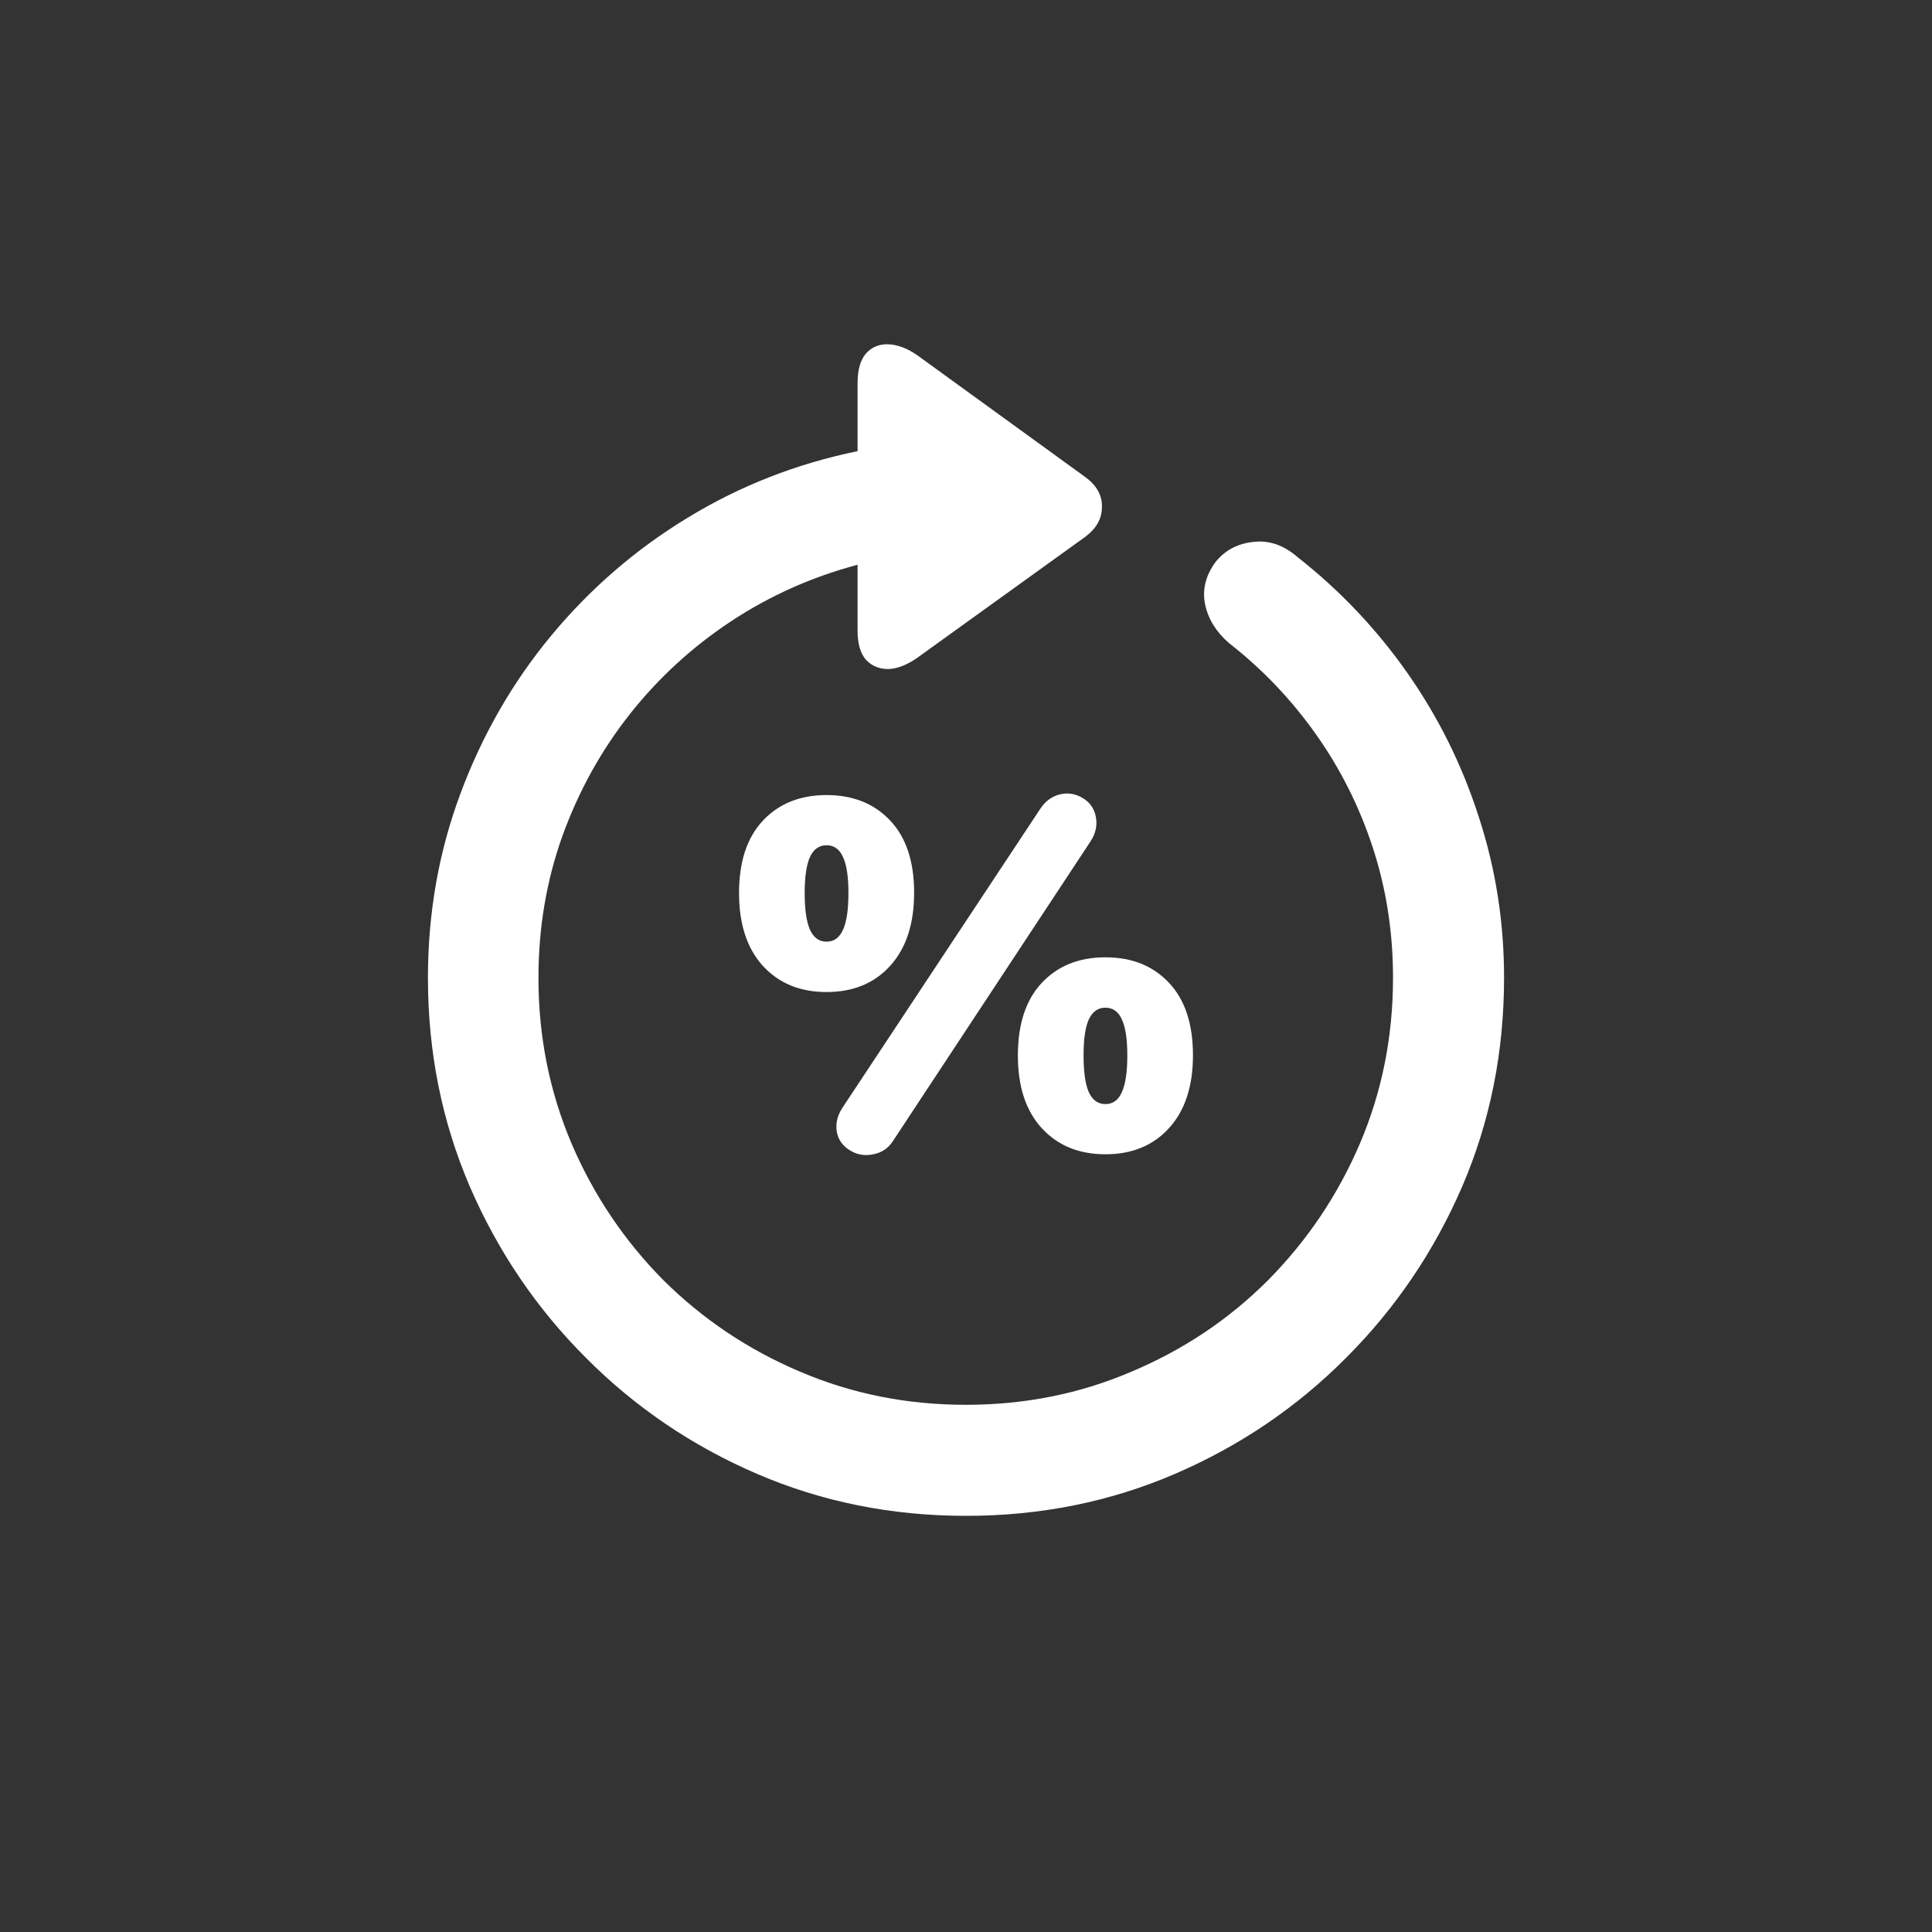 <svg width="40" height="40" viewBox="0 0 40 40" fill="none" xmlns="http://www.w3.org/2000/svg">
<rect x="0" y="0" width="40" height="40" fill="#333333" stroke="none"/>
<path d="M20 31.384C18.46 31.384 17.017 31.094 15.671 30.514C14.325 29.934 13.143 29.131 12.126 28.107C11.109 27.09 10.31 25.912 9.73 24.573C9.15 23.227 8.86 21.784 8.86 20.244C8.86 18.898 9.086 17.623 9.537 16.42C9.988 15.21 10.615 14.121 11.417 13.154C12.226 12.18 13.168 11.367 14.242 10.716C15.324 10.057 16.494 9.599 17.755 9.341V7.934C17.755 7.661 17.812 7.457 17.927 7.321C18.049 7.185 18.203 7.121 18.389 7.128C18.582 7.135 18.783 7.21 18.99 7.354L22.471 9.878C22.707 10.05 22.822 10.258 22.814 10.501C22.814 10.737 22.7 10.941 22.471 11.113L18.98 13.627C18.772 13.77 18.575 13.845 18.389 13.852C18.203 13.852 18.049 13.788 17.927 13.659C17.812 13.523 17.755 13.323 17.755 13.058V11.693C16.81 11.944 15.936 12.334 15.134 12.864C14.332 13.394 13.633 14.035 13.039 14.787C12.445 15.539 11.979 16.381 11.643 17.311C11.313 18.235 11.148 19.213 11.148 20.244C11.148 21.462 11.378 22.607 11.836 23.682C12.294 24.749 12.928 25.69 13.737 26.507C14.554 27.316 15.495 27.946 16.562 28.398C17.63 28.856 18.775 29.085 20 29.085C21.217 29.085 22.36 28.856 23.427 28.398C24.501 27.946 25.443 27.316 26.252 26.507C27.061 25.69 27.695 24.749 28.153 23.682C28.612 22.607 28.841 21.462 28.841 20.244C28.841 19.299 28.701 18.4 28.422 17.548C28.143 16.696 27.749 15.912 27.24 15.195C26.732 14.479 26.134 13.852 25.446 13.315C25.181 13.086 25.017 12.821 24.952 12.521C24.888 12.22 24.956 11.93 25.156 11.65C25.35 11.4 25.611 11.257 25.94 11.221C26.27 11.178 26.581 11.285 26.875 11.543C27.749 12.23 28.504 13.029 29.142 13.938C29.779 14.848 30.27 15.836 30.613 16.903C30.964 17.97 31.14 19.084 31.14 20.244C31.14 21.784 30.85 23.227 30.27 24.573C29.689 25.912 28.891 27.09 27.874 28.107C26.857 29.131 25.675 29.934 24.329 30.514C22.983 31.094 21.54 31.384 20 31.384Z" fill="white"/>
<path d="M17.113 20.539C16.564 20.539 16.124 20.358 15.793 19.996C15.465 19.634 15.301 19.131 15.301 18.488C15.301 17.84 15.466 17.34 15.797 16.988C16.128 16.637 16.566 16.461 17.113 16.461C17.66 16.461 18.099 16.637 18.43 16.988C18.76 17.337 18.926 17.836 18.926 18.484C18.926 19.125 18.762 19.628 18.434 19.992C18.105 20.357 17.665 20.539 17.113 20.539ZM17.113 19.496C17.267 19.496 17.38 19.414 17.453 19.25C17.529 19.086 17.566 18.832 17.566 18.488C17.566 18.152 17.529 17.904 17.453 17.742C17.38 17.581 17.267 17.5 17.113 17.5C16.96 17.5 16.845 17.581 16.77 17.742C16.697 17.904 16.66 18.152 16.66 18.488C16.66 18.832 16.697 19.086 16.77 19.25C16.845 19.414 16.96 19.496 17.113 19.496ZM22.887 23.898C22.337 23.898 21.897 23.717 21.566 23.355C21.238 22.996 21.074 22.495 21.074 21.852C21.074 21.201 21.24 20.699 21.57 20.348C21.901 19.996 22.34 19.82 22.887 19.82C23.434 19.82 23.872 19.996 24.203 20.348C24.534 20.699 24.699 21.199 24.699 21.848C24.699 22.488 24.535 22.99 24.207 23.352C23.879 23.716 23.439 23.898 22.887 23.898ZM22.887 22.859C23.04 22.859 23.154 22.777 23.227 22.613C23.302 22.447 23.34 22.193 23.34 21.852C23.34 21.513 23.302 21.264 23.227 21.105C23.154 20.944 23.04 20.863 22.887 20.863C22.733 20.863 22.619 20.944 22.543 21.105C22.47 21.264 22.434 21.513 22.434 21.852C22.434 22.193 22.47 22.447 22.543 22.613C22.619 22.777 22.733 22.859 22.887 22.859ZM17.609 23.824C17.448 23.73 17.353 23.598 17.324 23.426C17.298 23.256 17.338 23.091 17.445 22.93L21.543 16.738C21.645 16.587 21.775 16.491 21.934 16.449C22.095 16.408 22.25 16.428 22.398 16.512C22.56 16.603 22.656 16.736 22.688 16.91C22.721 17.085 22.686 17.253 22.582 17.414L18.484 23.629C18.388 23.775 18.254 23.865 18.082 23.898C17.913 23.935 17.755 23.91 17.609 23.824Z" fill="white"/>
</svg>
